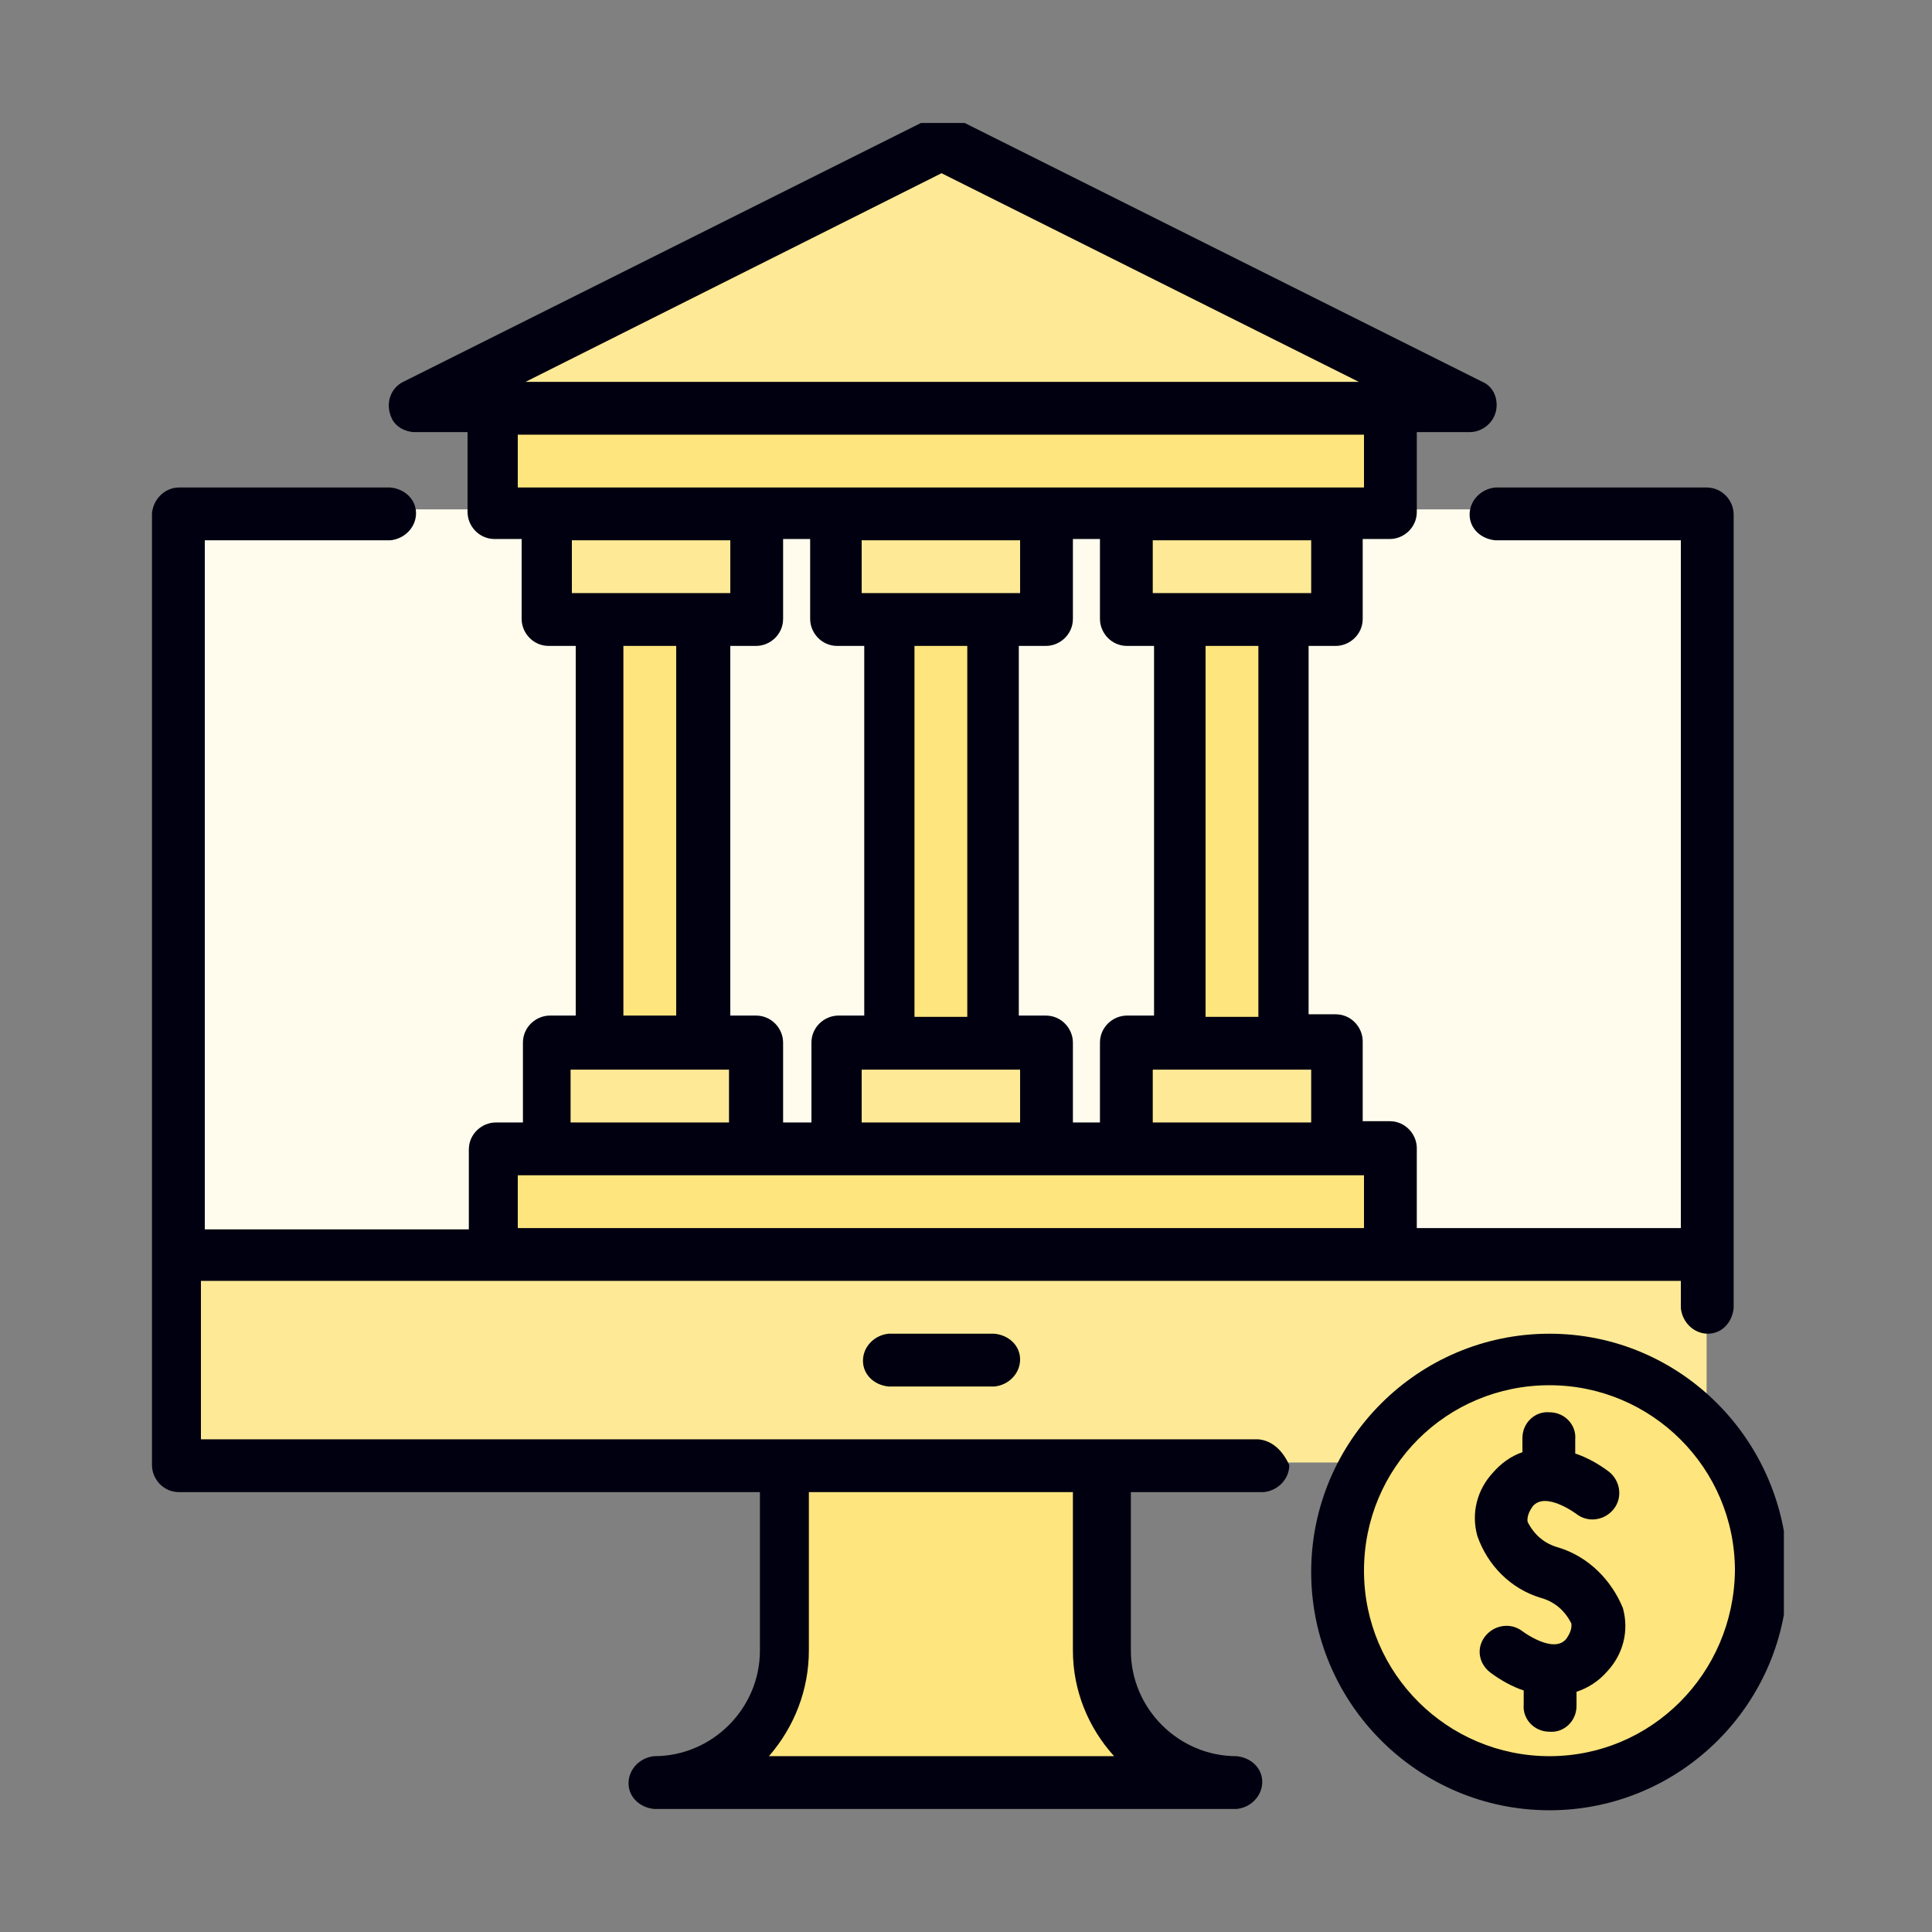 <svg xmlns="http://www.w3.org/2000/svg" xmlns:xlink="http://www.w3.org/1999/xlink" id="Layer_1" x="0px" y="0px" width="150px" height="150px" viewBox="0 0 150 150" style="enable-background:new 0 0 150 150;" xml:space="preserve"><rect x="0" y="0" width="150" height="150" fill="#808080" stroke="none"/><style type="text/css">	.st0{clip-path:url(#SVGID_00000147204688187887546840000016463806164840724150_);}	.st1{fill:#FEEA96;}	.st2{fill:#FFFBEC;}	.st3{fill:#010010;}	.st4{fill:#FFFCEE;}	.st5{fill:#FEE57D;}	.st6{clip-path:url(#SVGID_00000100363152173900575410000009726478325749533375_);}	.st7{clip-path:url(#SVGID_00000065072304527785081460000005274516090837590155_);}	.st8{fill:#FFF8DE;}	.st9{fill:#FEE064;}</style><g id="Group_102" transform="translate(420 5.649)">	<rect id="Rectangle_111" x="-406.5" y="33.9" class="st4" width="119" height="58"></rect>	<rect id="Rectangle_112" x="-351.5" y="42.9" class="st5" width="9" height="32"></rect>	<rect id="Rectangle_113" x="-373.5" y="42.9" class="st5" width="8" height="32"></rect>	<rect id="Rectangle_114" x="-328.5" y="42.9" class="st5" width="8" height="32"></rect>	<rect id="Rectangle_115" x="-355.5" y="74.9" class="st1" width="17" height="9"></rect>	<rect id="Rectangle_116" x="-377.5" y="74.9" class="st1" width="16" height="9"></rect>	<rect id="Rectangle_117" x="-332.5" y="74.9" class="st1" width="16" height="9"></rect>	<g id="Group_101">		<g>			<defs>				<rect id="SVGID_00000161614695806101851580000014817339439310020505_" x="-408.5" y="3.9" width="127" height="131"></rect>			</defs>			<clipPath id="SVGID_00000148642568607261935740000017793444176822494654_">				<use xlink:href="#SVGID_00000161614695806101851580000014817339439310020505_" style="overflow:visible;"></use>			</clipPath>			<g id="Group_100" style="clip-path:url(#SVGID_00000148642568607261935740000017793444176822494654_);">				<path id="Path_24" class="st5" d="M-369.5,132.8c5.7,0,10.3-4.6,10.3-10.3v-14.4h24.6v14.4c0,5.7,4.6,10.3,10.3,10.3H-369.5z"></path>				<rect id="Rectangle_118" x="-381.5" y="83.9" class="st5" width="69" height="8"></rect>				<rect id="Rectangle_119" x="-355.5" y="33.9" class="st1" width="17" height="9"></rect>				<rect id="Rectangle_120" x="-377.5" y="33.9" class="st1" width="16" height="9"></rect>				<rect id="Rectangle_121" x="-332.5" y="33.9" class="st1" width="16" height="9"></rect>				<rect id="Rectangle_122" x="-381.5" y="25.9" class="st5" width="69" height="8"></rect>				<rect id="Rectangle_123" x="-406.5" y="91.9" class="st1" width="119" height="16"></rect>				<path id="Path_25" class="st5" d="M-299.7,132.8c-9.1,0-16.4-7.4-16.4-16.4s7.4-16.4,16.4-16.4s16.4,7.4,16.4,16.4v0     C-283.3,125.4-290.7,132.8-299.7,132.8"></path>				<path id="Path_26" class="st1" d="M-388,26.1l41-20.5l41,20.5H-388z"></path>				<path id="Path_27" class="st3" d="M-299,114.5c-1.1-0.3-1.9-1-2.4-2c0-0.1-0.1-0.5,0.4-1.2c1-1.2,3.4,0.6,3.4,0.6     c0.9,0.7,2.2,0.5,2.9-0.4c0.7-0.9,0.5-2.2-0.4-2.9c-0.8-0.6-1.7-1.1-2.6-1.4v-1.1c0.1-1.1-0.8-2.1-2-2.1c-1.1-0.1-2.1,0.8-2.1,2     c0,0.1,0,0.1,0,0.2v0.9c-0.9,0.3-1.7,0.9-2.3,1.6c-1.2,1.3-1.7,3.1-1.2,4.9c0.8,2.3,2.6,4.1,4.9,4.8c1.1,0.3,1.9,1,2.4,2     c0,0.1,0.1,0.5-0.4,1.2c-1,1.2-3.4-0.6-3.4-0.6c-0.9-0.7-2.2-0.5-2.9,0.4c-0.7,0.9-0.5,2.1,0.4,2.8c0.8,0.6,1.7,1.1,2.6,1.4v1.1     c-0.1,1.1,0.8,2.1,2,2.1c1.1,0.1,2.1-0.8,2.1-2c0-0.1,0-0.1,0-0.2v-0.9c0.9-0.3,1.7-0.8,2.4-1.6c1.2-1.3,1.7-3.1,1.2-4.9     C-294.9,117-296.7,115.2-299,114.5"></path>				<path id="Path_28" class="st3" d="M-299.7,97.9c-10.2,0-18.5,8.3-18.5,18.5s8.3,18.5,18.5,18.5c10.2,0,18.5-8.3,18.5-18.5     C-281.3,106.2-289.5,97.9-299.7,97.9 M-299.7,130.7c-7.9,0-14.4-6.4-14.4-14.4s6.4-14.4,14.4-14.4c7.9,0,14.4,6.4,14.4,14.4     c0,0,0,0,0,0C-285.4,124.3-291.8,130.7-299.7,130.7"></path>				<path id="Path_29" class="st3" d="M-322.3,106.1h-82.1V93.8h114.9v2.1c0.1,1.1,1,2,2.1,2c1.1,0,1.9-0.9,2-2V34.3     c0-1.1-0.9-2.1-2.1-2.1l0,0h-16.4c-1.1,0.1-2,1-2,2.1c0,1.1,0.9,1.9,2,2h14.4v53.4H-310v-6.2c0-1.1-0.9-2.1-2.1-2.1l0,0h-2.1     v-6.2c0-1.1-0.9-2.1-2.1-2.1l0,0h-2.1V44.5h2.1c1.1,0,2.1-0.9,2.1-2.1v-6.2h2.1c1.1,0,2.1-0.9,2.1-2.1v0v-6.2h4.1     c1.1,0,2.1-0.9,2.1-2.1c0-0.8-0.4-1.5-1.1-1.8l-41-20.5c-0.6-0.3-1.3-0.3-1.8,0l-41,20.5c-1,0.5-1.4,1.7-0.9,2.8     c0.3,0.7,1.1,1.1,1.8,1.1h4.1v6.2c0,1.1,0.9,2.1,2.1,2.1h2.1v6.2c0,1.1,0.9,2.1,2.1,2.1h2.1v28.7h-2c-1.1,0-2.1,0.9-2.1,2.1v6.2     h-2.1c-1.1,0-2.1,0.9-2.1,2.1v6.2h-20.5V36.3h14.4c1.1-0.1,2-1,2-2.1c0-1.1-0.9-1.9-2-2h-16.4c-1.1,0-2,0.9-2.1,2v73.9     c0,1.1,0.9,2.1,2.1,2.1h45.1v12.3c0,4.5-3.7,8.2-8.2,8.2c-1.1,0.1-2,1-2,2.1c0,1.1,0.9,1.9,2,2h45.2c1.1-0.1,2-1,2-2.1     c0-1.1-0.9-1.9-2-2c-4.5,0-8.2-3.7-8.2-8.2v-12.3h10.3c1.1-0.1,2-1,2-2.1C-320.4,107-321.2,106.2-322.3,106.1 M-336.7,81.5v-6.2     c0-1.1-0.9-2.1-2.1-2.1c0,0,0,0,0,0h-2.1V44.5h2.1c1.1,0,2.1-0.9,2.1-2.1v-6.2h2.1v6.2c0,1.1,0.9,2.1,2.1,2.1h2.1v28.7h-2.1     c-1.1,0-2.1,0.9-2.1,2.1v6.2H-336.7z M-359.2,81.5v-6.2c0-1.1-0.9-2.1-2.1-2.1c0,0,0,0,0,0h-2V44.5h2c1.1,0,2.1-0.9,2.1-2.1     v-6.2h2.1v6.2c0,1.1,0.9,2.1,2.1,2.1h2.1v28.7h-2c-1.1,0-2.1,0.9-2.1,2.1v6.2H-359.2z M-344.9,73.3h-4.1V44.5h4.1V73.3z      M-353.1,36.3h12.3v4.1h-12.3V36.3z M-353.1,77.4h12.3v4.1h-12.3V77.4z M-330.5,77.4h12.3v4.1h-12.3V77.4z M-322.3,73.3h-4.1     V44.5h4.1V73.3z M-318.2,40.4h-12.3v-4.1h12.3L-318.2,40.4z M-346.9,7.8l32.4,16.2h-64.7L-346.9,7.8z M-314.1,32.2h-65.7v-4.1     h65.7V32.2z M-363.3,40.4h-12.3v-4.1h12.3V40.4z M-371.6,44.5h4.1v28.7h-4.1V44.5z M-375.7,77.4h12.3v4.1h-12.3L-375.7,77.4z      M-379.8,85.6h65.7v4.1h-65.7L-379.8,85.6z M-333.5,130.7h-26.8c2-2.3,3.1-5.2,3.1-8.2v-12.3h20.5v12.3     C-336.7,125.6-335.5,128.5-333.5,130.7"></path>				<path id="Path_30" class="st3" d="M-351,97.9c-1.1,0.1-2,1-2,2.1c0,1.1,0.9,1.9,2,2h8.2c1.1-0.1,2-1,2-2.1c0-1.1-0.9-1.9-2-2     H-351z"></path>			</g>		</g>	</g></g></svg>